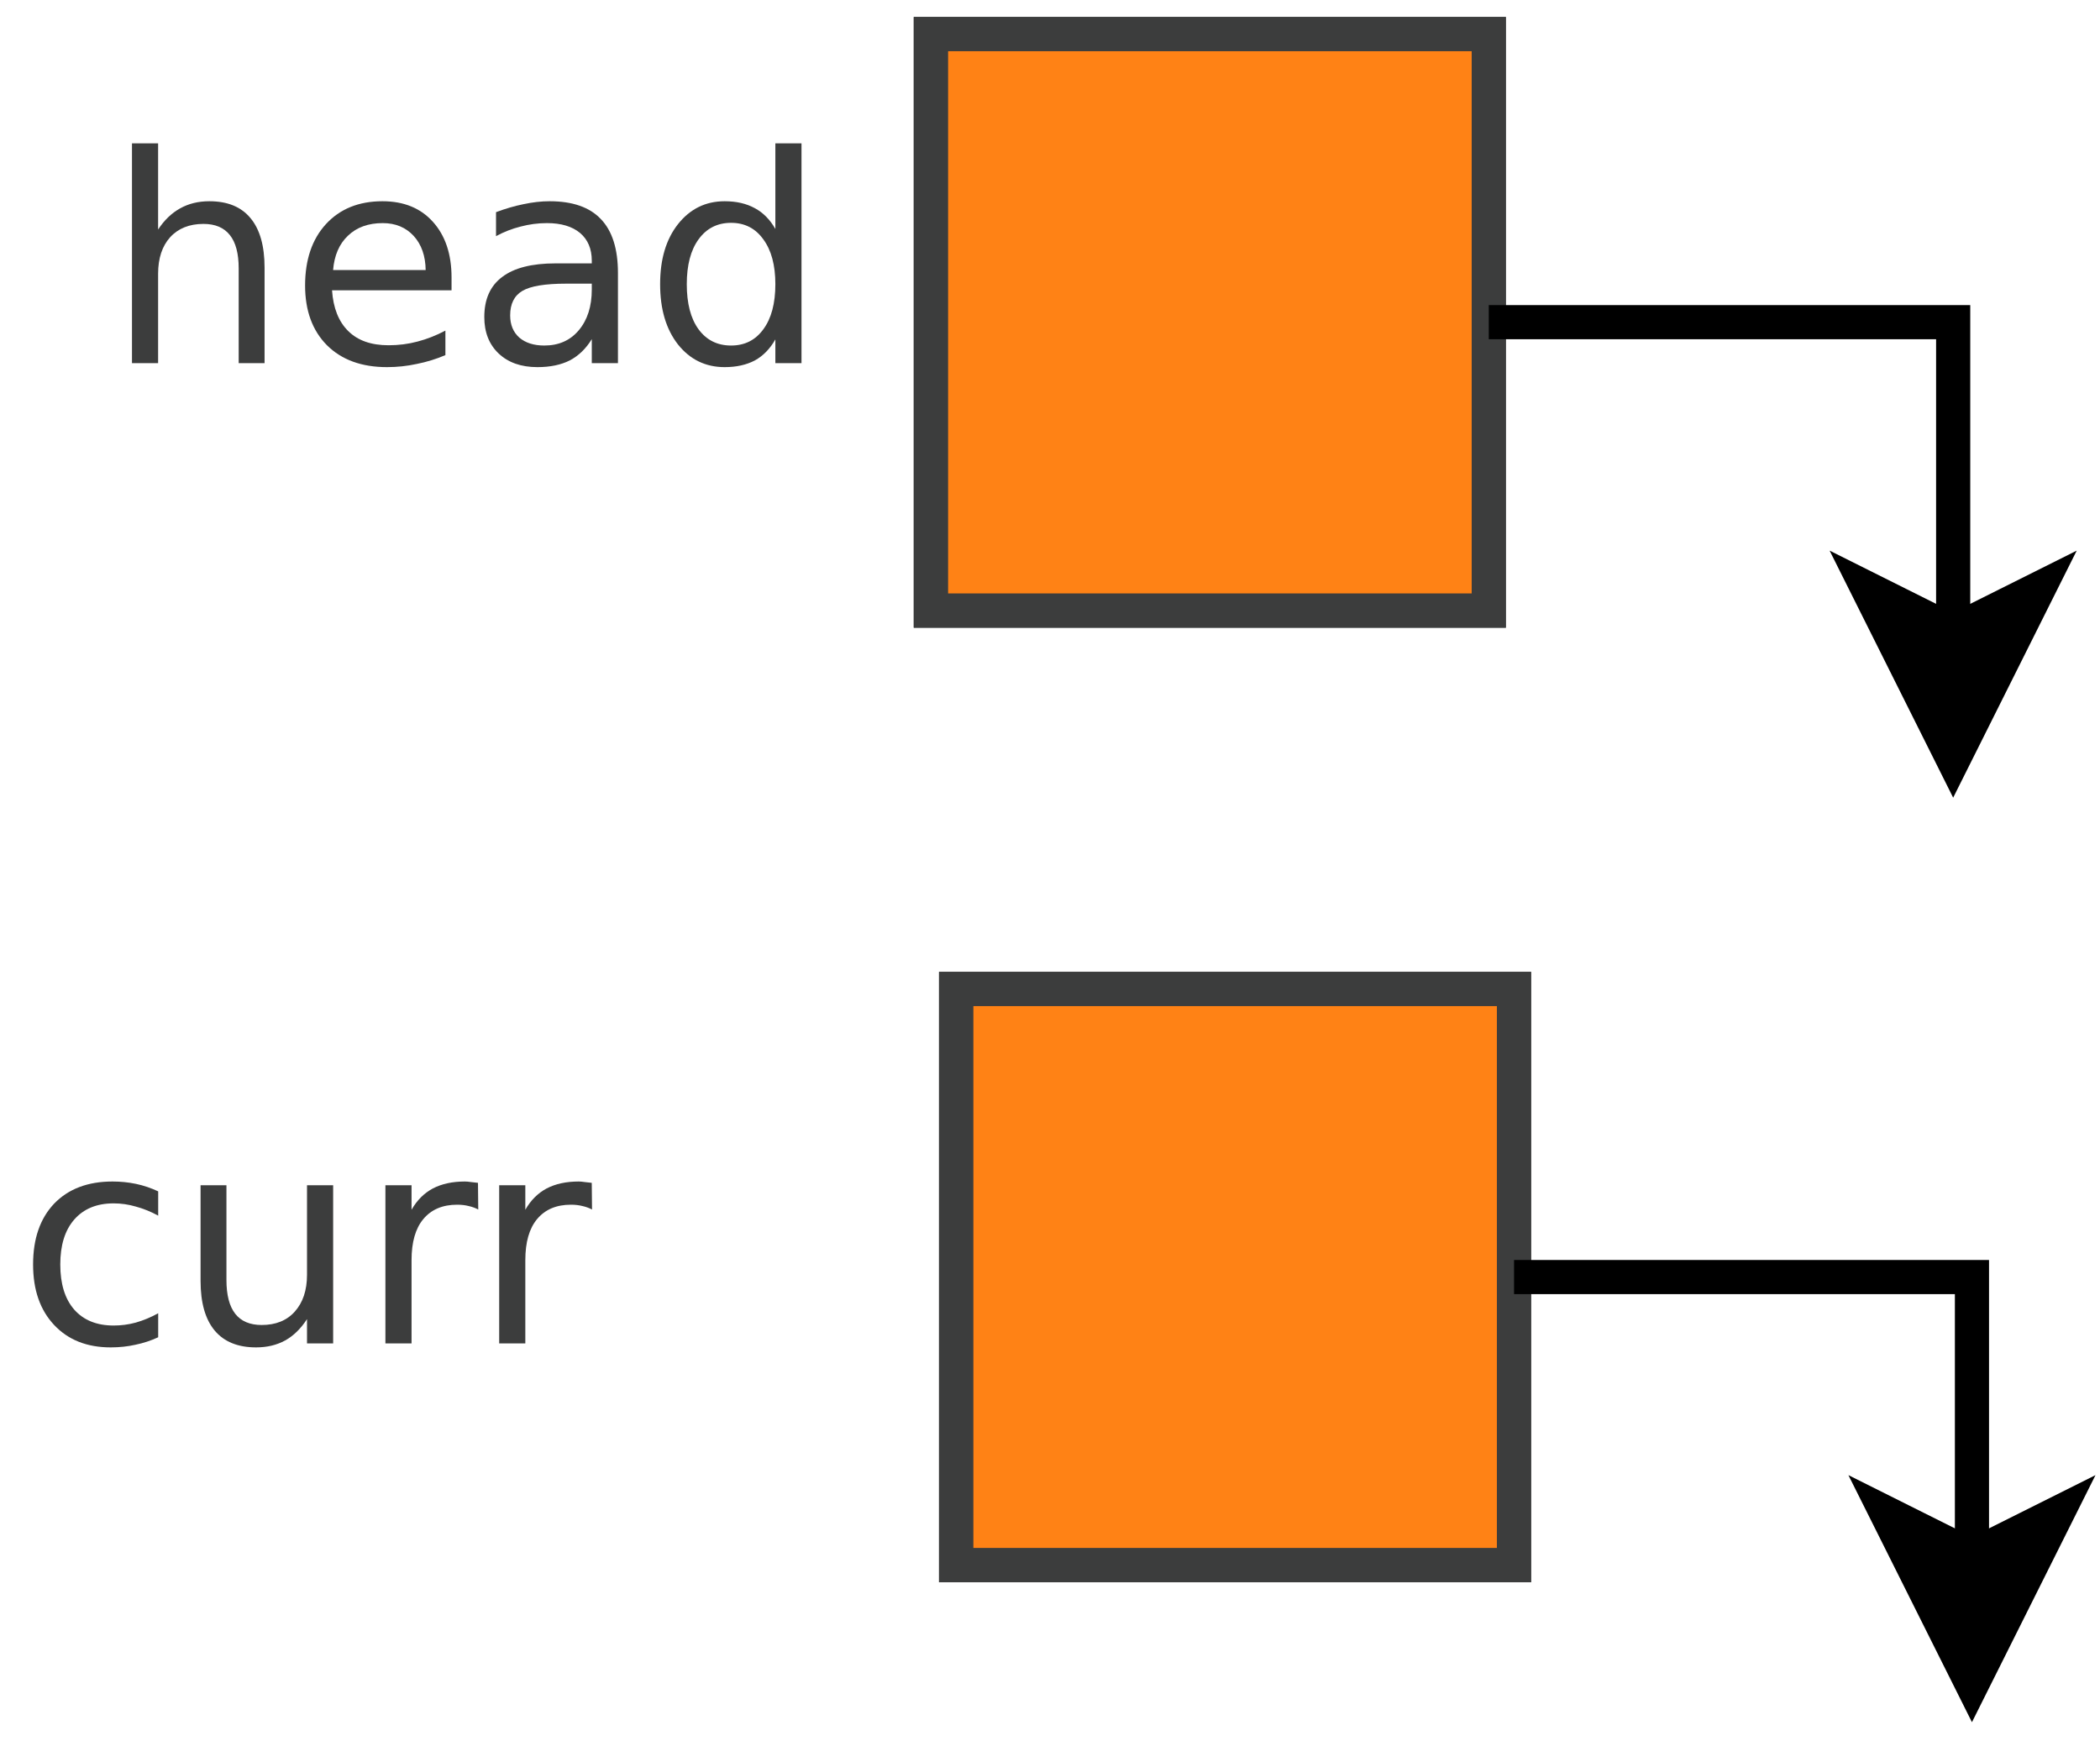 <?xml version="1.0" encoding="UTF-8"?>
<svg xmlns="http://www.w3.org/2000/svg" xmlns:xlink="http://www.w3.org/1999/xlink" width="123pt" height="102pt" viewBox="0 0 123 102" version="1.1">
<defs>
<g>
<symbol overflow="visible" id="glyph0-0">
<path style="stroke:none;" d="M 0.844 3 L 0.844 -11.938 L 9.312 -11.938 L 9.312 3 Z M 1.797 2.047 L 8.375 2.047 L 8.375 -10.984 L 1.797 -10.984 Z M 1.797 2.047 "/>
</symbol>
<symbol overflow="visible" id="glyph0-1">
<path style="stroke:none;" d="M 8.266 -8.906 L 8.266 -7.484 C 7.828 -7.723 7.391 -7.898 6.953 -8.016 C 6.523 -8.141 6.094 -8.203 5.656 -8.203 C 4.664 -8.203 3.895 -7.883 3.344 -7.25 C 2.801 -6.625 2.531 -5.75 2.531 -4.625 C 2.531 -3.488 2.801 -2.609 3.344 -1.984 C 3.895 -1.359 4.664 -1.047 5.656 -1.047 C 6.094 -1.047 6.523 -1.102 6.953 -1.219 C 7.391 -1.344 7.828 -1.523 8.266 -1.766 L 8.266 -0.359 C 7.836 -0.16 7.395 -0.016 6.938 0.078 C 6.488 0.18 6.004 0.234 5.484 0.234 C 4.098 0.234 2.992 -0.203 2.172 -1.078 C 1.348 -1.953 0.938 -3.133 0.938 -4.625 C 0.938 -6.133 1.348 -7.32 2.172 -8.188 C 3.004 -9.051 4.145 -9.484 5.594 -9.484 C 6.062 -9.484 6.52 -9.438 6.969 -9.344 C 7.414 -9.25 7.848 -9.102 8.266 -8.906 Z M 8.266 -8.906 "/>
</symbol>
<symbol overflow="visible" id="glyph0-2">
<path style="stroke:none;" d="M 1.438 -3.656 L 1.438 -9.266 L 2.953 -9.266 L 2.953 -3.719 C 2.953 -2.832 3.125 -2.172 3.469 -1.734 C 3.812 -1.297 4.328 -1.078 5.016 -1.078 C 5.836 -1.078 6.484 -1.336 6.953 -1.859 C 7.43 -2.391 7.672 -3.109 7.672 -4.016 L 7.672 -9.266 L 9.203 -9.266 L 9.203 0 L 7.672 0 L 7.672 -1.422 C 7.305 -0.859 6.879 -0.441 6.391 -0.172 C 5.898 0.098 5.332 0.234 4.688 0.234 C 3.625 0.234 2.816 -0.094 2.266 -0.75 C 1.711 -1.414 1.438 -2.383 1.438 -3.656 Z M 5.266 -9.484 Z M 5.266 -9.484 "/>
</symbol>
<symbol overflow="visible" id="glyph0-3">
<path style="stroke:none;" d="M 6.969 -7.844 C 6.789 -7.938 6.602 -8.004 6.406 -8.047 C 6.207 -8.098 5.984 -8.125 5.734 -8.125 C 4.879 -8.125 4.219 -7.844 3.75 -7.281 C 3.289 -6.727 3.062 -5.926 3.062 -4.875 L 3.062 0 L 1.531 0 L 1.531 -9.266 L 3.062 -9.266 L 3.062 -7.828 C 3.383 -8.391 3.801 -8.805 4.312 -9.078 C 4.832 -9.348 5.457 -9.484 6.188 -9.484 C 6.289 -9.484 6.406 -9.473 6.531 -9.453 C 6.656 -9.441 6.797 -9.426 6.953 -9.406 Z M 6.969 -7.844 "/>
</symbol>
<symbol overflow="visible" id="glyph0-4">
<path style="stroke:none;" d="M 9.297 -5.594 L 9.297 0 L 7.781 0 L 7.781 -5.547 C 7.781 -6.422 7.609 -7.07 7.266 -7.5 C 6.922 -7.938 6.406 -8.156 5.719 -8.156 C 4.895 -8.156 4.242 -7.895 3.766 -7.375 C 3.297 -6.852 3.062 -6.141 3.062 -5.234 L 3.062 0 L 1.531 0 L 1.531 -12.875 L 3.062 -12.875 L 3.062 -7.828 C 3.426 -8.379 3.852 -8.789 4.344 -9.062 C 4.844 -9.344 5.414 -9.484 6.062 -9.484 C 7.125 -9.484 7.926 -9.156 8.469 -8.5 C 9.02 -7.844 9.297 -6.875 9.297 -5.594 Z M 9.297 -5.594 "/>
</symbol>
<symbol overflow="visible" id="glyph0-5">
<path style="stroke:none;" d="M 9.516 -5.016 L 9.516 -4.266 L 2.516 -4.266 C 2.586 -3.223 2.906 -2.426 3.469 -1.875 C 4.031 -1.32 4.816 -1.047 5.828 -1.047 C 6.41 -1.047 6.977 -1.117 7.531 -1.266 C 8.082 -1.41 8.625 -1.625 9.156 -1.906 L 9.156 -0.469 C 8.613 -0.238 8.055 -0.066 7.484 0.047 C 6.91 0.172 6.328 0.234 5.734 0.234 C 4.254 0.234 3.082 -0.191 2.219 -1.047 C 1.363 -1.91 0.938 -3.078 0.938 -4.547 C 0.938 -6.055 1.344 -7.254 2.156 -8.141 C 2.977 -9.035 4.082 -9.484 5.469 -9.484 C 6.719 -9.484 7.703 -9.082 8.422 -8.281 C 9.148 -7.477 9.516 -6.391 9.516 -5.016 Z M 8 -5.453 C 7.988 -6.285 7.754 -6.953 7.297 -7.453 C 6.836 -7.953 6.234 -8.203 5.484 -8.203 C 4.641 -8.203 3.961 -7.957 3.453 -7.469 C 2.941 -6.988 2.648 -6.316 2.578 -5.453 Z M 8 -5.453 "/>
</symbol>
<symbol overflow="visible" id="glyph0-6">
<path style="stroke:none;" d="M 5.812 -4.656 C 4.582 -4.656 3.727 -4.516 3.25 -4.234 C 2.77 -3.953 2.531 -3.473 2.531 -2.797 C 2.531 -2.254 2.707 -1.82 3.062 -1.5 C 3.426 -1.188 3.914 -1.031 4.531 -1.031 C 5.375 -1.031 6.047 -1.328 6.547 -1.922 C 7.055 -2.523 7.312 -3.32 7.312 -4.312 L 7.312 -4.656 Z M 8.844 -5.281 L 8.844 0 L 7.312 0 L 7.312 -1.406 C 6.969 -0.844 6.535 -0.426 6.016 -0.156 C 5.504 0.102 4.875 0.234 4.125 0.234 C 3.176 0.234 2.422 -0.031 1.859 -0.562 C 1.297 -1.094 1.016 -1.805 1.016 -2.703 C 1.016 -3.742 1.363 -4.523 2.062 -5.047 C 2.758 -5.578 3.801 -5.844 5.188 -5.844 L 7.312 -5.844 L 7.312 -6 C 7.312 -6.695 7.082 -7.238 6.625 -7.625 C 6.164 -8.008 5.52 -8.203 4.688 -8.203 C 4.156 -8.203 3.641 -8.133 3.141 -8 C 2.641 -7.875 2.16 -7.688 1.703 -7.438 L 1.703 -8.844 C 2.254 -9.051 2.789 -9.207 3.312 -9.312 C 3.844 -9.426 4.352 -9.484 4.844 -9.484 C 6.188 -9.484 7.188 -9.133 7.844 -8.438 C 8.508 -7.75 8.844 -6.695 8.844 -5.281 Z M 8.844 -5.281 "/>
</symbol>
<symbol overflow="visible" id="glyph0-7">
<path style="stroke:none;" d="M 7.688 -7.859 L 7.688 -12.875 L 9.219 -12.875 L 9.219 0 L 7.688 0 L 7.688 -1.391 C 7.375 -0.836 6.973 -0.426 6.484 -0.156 C 5.992 0.102 5.406 0.234 4.719 0.234 C 3.602 0.234 2.691 -0.207 1.984 -1.094 C 1.285 -1.988 0.938 -3.164 0.938 -4.625 C 0.938 -6.082 1.285 -7.254 1.984 -8.141 C 2.691 -9.035 3.602 -9.484 4.719 -9.484 C 5.406 -9.484 5.992 -9.348 6.484 -9.078 C 6.973 -8.816 7.375 -8.41 7.688 -7.859 Z M 2.5 -4.625 C 2.5 -3.5 2.727 -2.617 3.188 -1.984 C 3.656 -1.348 4.289 -1.031 5.094 -1.031 C 5.895 -1.031 6.523 -1.348 6.984 -1.984 C 7.453 -2.617 7.688 -3.5 7.688 -4.625 C 7.688 -5.738 7.453 -6.613 6.984 -7.25 C 6.523 -7.895 5.895 -8.219 5.094 -8.219 C 4.289 -8.219 3.656 -7.895 3.188 -7.25 C 2.727 -6.613 2.5 -5.738 2.5 -4.625 Z M 2.5 -4.625 "/>
</symbol>
</g>
</defs>
<g id="surface5623">
<rect x="0" y="0" width="123" height="102" style="fill:rgb(100%,100%,100%);fill-opacity:1;stroke:none;"/>
<path style="fill-rule:evenodd;fill:rgb(100%,50.98%,8.235%);fill-opacity:1;stroke-width:0.1;stroke-linecap:butt;stroke-linejoin:miter;stroke:rgb(23.529%,23.922%,23.922%);stroke-opacity:1;stroke-miterlimit:10;" d="M 8.28 9.26 L 9.914 9.26 L 9.914 10.948 L 8.28 10.948 Z M 8.28 9.26 " transform="matrix(20,0,0,20,-109.6,-127.267)"/>
<path style="fill:none;stroke-width:0.1;stroke-linecap:butt;stroke-linejoin:miter;stroke:rgb(23.529%,23.922%,23.922%);stroke-opacity:1;stroke-miterlimit:10;" d="M 8.28 9.26 L 9.914 9.26 L 9.914 10.948 L 8.28 10.948 Z M 8.28 9.26 " transform="matrix(20,0,0,20,-109.6,-127.267)"/>
<g style="fill:rgb(23.529%,23.922%,23.922%);fill-opacity:1;">
  <use xlink:href="#glyph0-1" x="1" y="78.699"/>
  <use xlink:href="#glyph0-2" x="10.31" y="78.699"/>
  <use xlink:href="#glyph0-3" x="21.043" y="78.699"/>
  <use xlink:href="#glyph0-3" x="27.707" y="78.699"/>
</g>
<path style="fill-rule:evenodd;fill:rgb(100%,50.98%,8.235%);fill-opacity:1;stroke-width:0.1;stroke-linecap:butt;stroke-linejoin:miter;stroke:rgb(23.529%,23.922%,23.922%);stroke-opacity:1;stroke-miterlimit:10;" d="M 8.206 6.463 L 9.84 6.463 L 9.84 8.152 L 8.206 8.152 Z M 8.206 6.463 " transform="matrix(20,0,0,20,-109.6,-127.267)"/>
<path style="fill:none;stroke-width:0.1;stroke-linecap:butt;stroke-linejoin:miter;stroke:rgb(23.529%,23.922%,23.922%);stroke-opacity:1;stroke-miterlimit:10;" d="M 8.206 6.463 L 9.84 6.463 L 9.84 8.152 L 8.206 8.152 Z M 8.206 6.463 " transform="matrix(20,0,0,20,-109.6,-127.267)"/>
<g style="fill:rgb(23.529%,23.922%,23.922%);fill-opacity:1;">
  <use xlink:href="#glyph0-4" x="6.199" y="21.273"/>
  <use xlink:href="#glyph0-5" x="16.932" y="21.273"/>
  <use xlink:href="#glyph0-6" x="27.35" y="21.273"/>
  <use xlink:href="#glyph0-7" x="37.726" y="21.273"/>
</g>
<path style="fill:none;stroke-width:0.1;stroke-linecap:butt;stroke-linejoin:miter;stroke:rgb(0%,0%,0%);stroke-opacity:1;stroke-miterlimit:10;" d="M 9.84 7.307 L 11.2 7.307 L 11.2 8.213 " transform="matrix(20,0,0,20,-109.6,-127.267)"/>
<path style="fill-rule:evenodd;fill:rgb(0%,0%,0%);fill-opacity:1;stroke-width:0.1;stroke-linecap:butt;stroke-linejoin:miter;stroke:rgb(0%,0%,0%);stroke-opacity:1;stroke-miterlimit:10;" d="M 11.2 8.588 L 10.95 8.088 L 11.2 8.213 L 11.45 8.088 Z M 11.2 8.588 " transform="matrix(20,0,0,20,-109.6,-127.267)"/>
<path style="fill:none;stroke-width:0.1;stroke-linecap:butt;stroke-linejoin:miter;stroke:rgb(0%,0%,0%);stroke-opacity:1;stroke-miterlimit:10;" d="M 9.914 10.104 L 11.255 10.104 L 11.255 10.921 " transform="matrix(20,0,0,20,-109.6,-127.267)"/>
<path style="fill-rule:evenodd;fill:rgb(0%,0%,0%);fill-opacity:1;stroke-width:0.1;stroke-linecap:butt;stroke-linejoin:miter;stroke:rgb(0%,0%,0%);stroke-opacity:1;stroke-miterlimit:10;" d="M 11.255 11.296 L 11.005 10.796 L 11.255 10.921 L 11.505 10.796 Z M 11.255 11.296 " transform="matrix(20,0,0,20,-109.6,-127.267)"/>
</g>
</svg>
